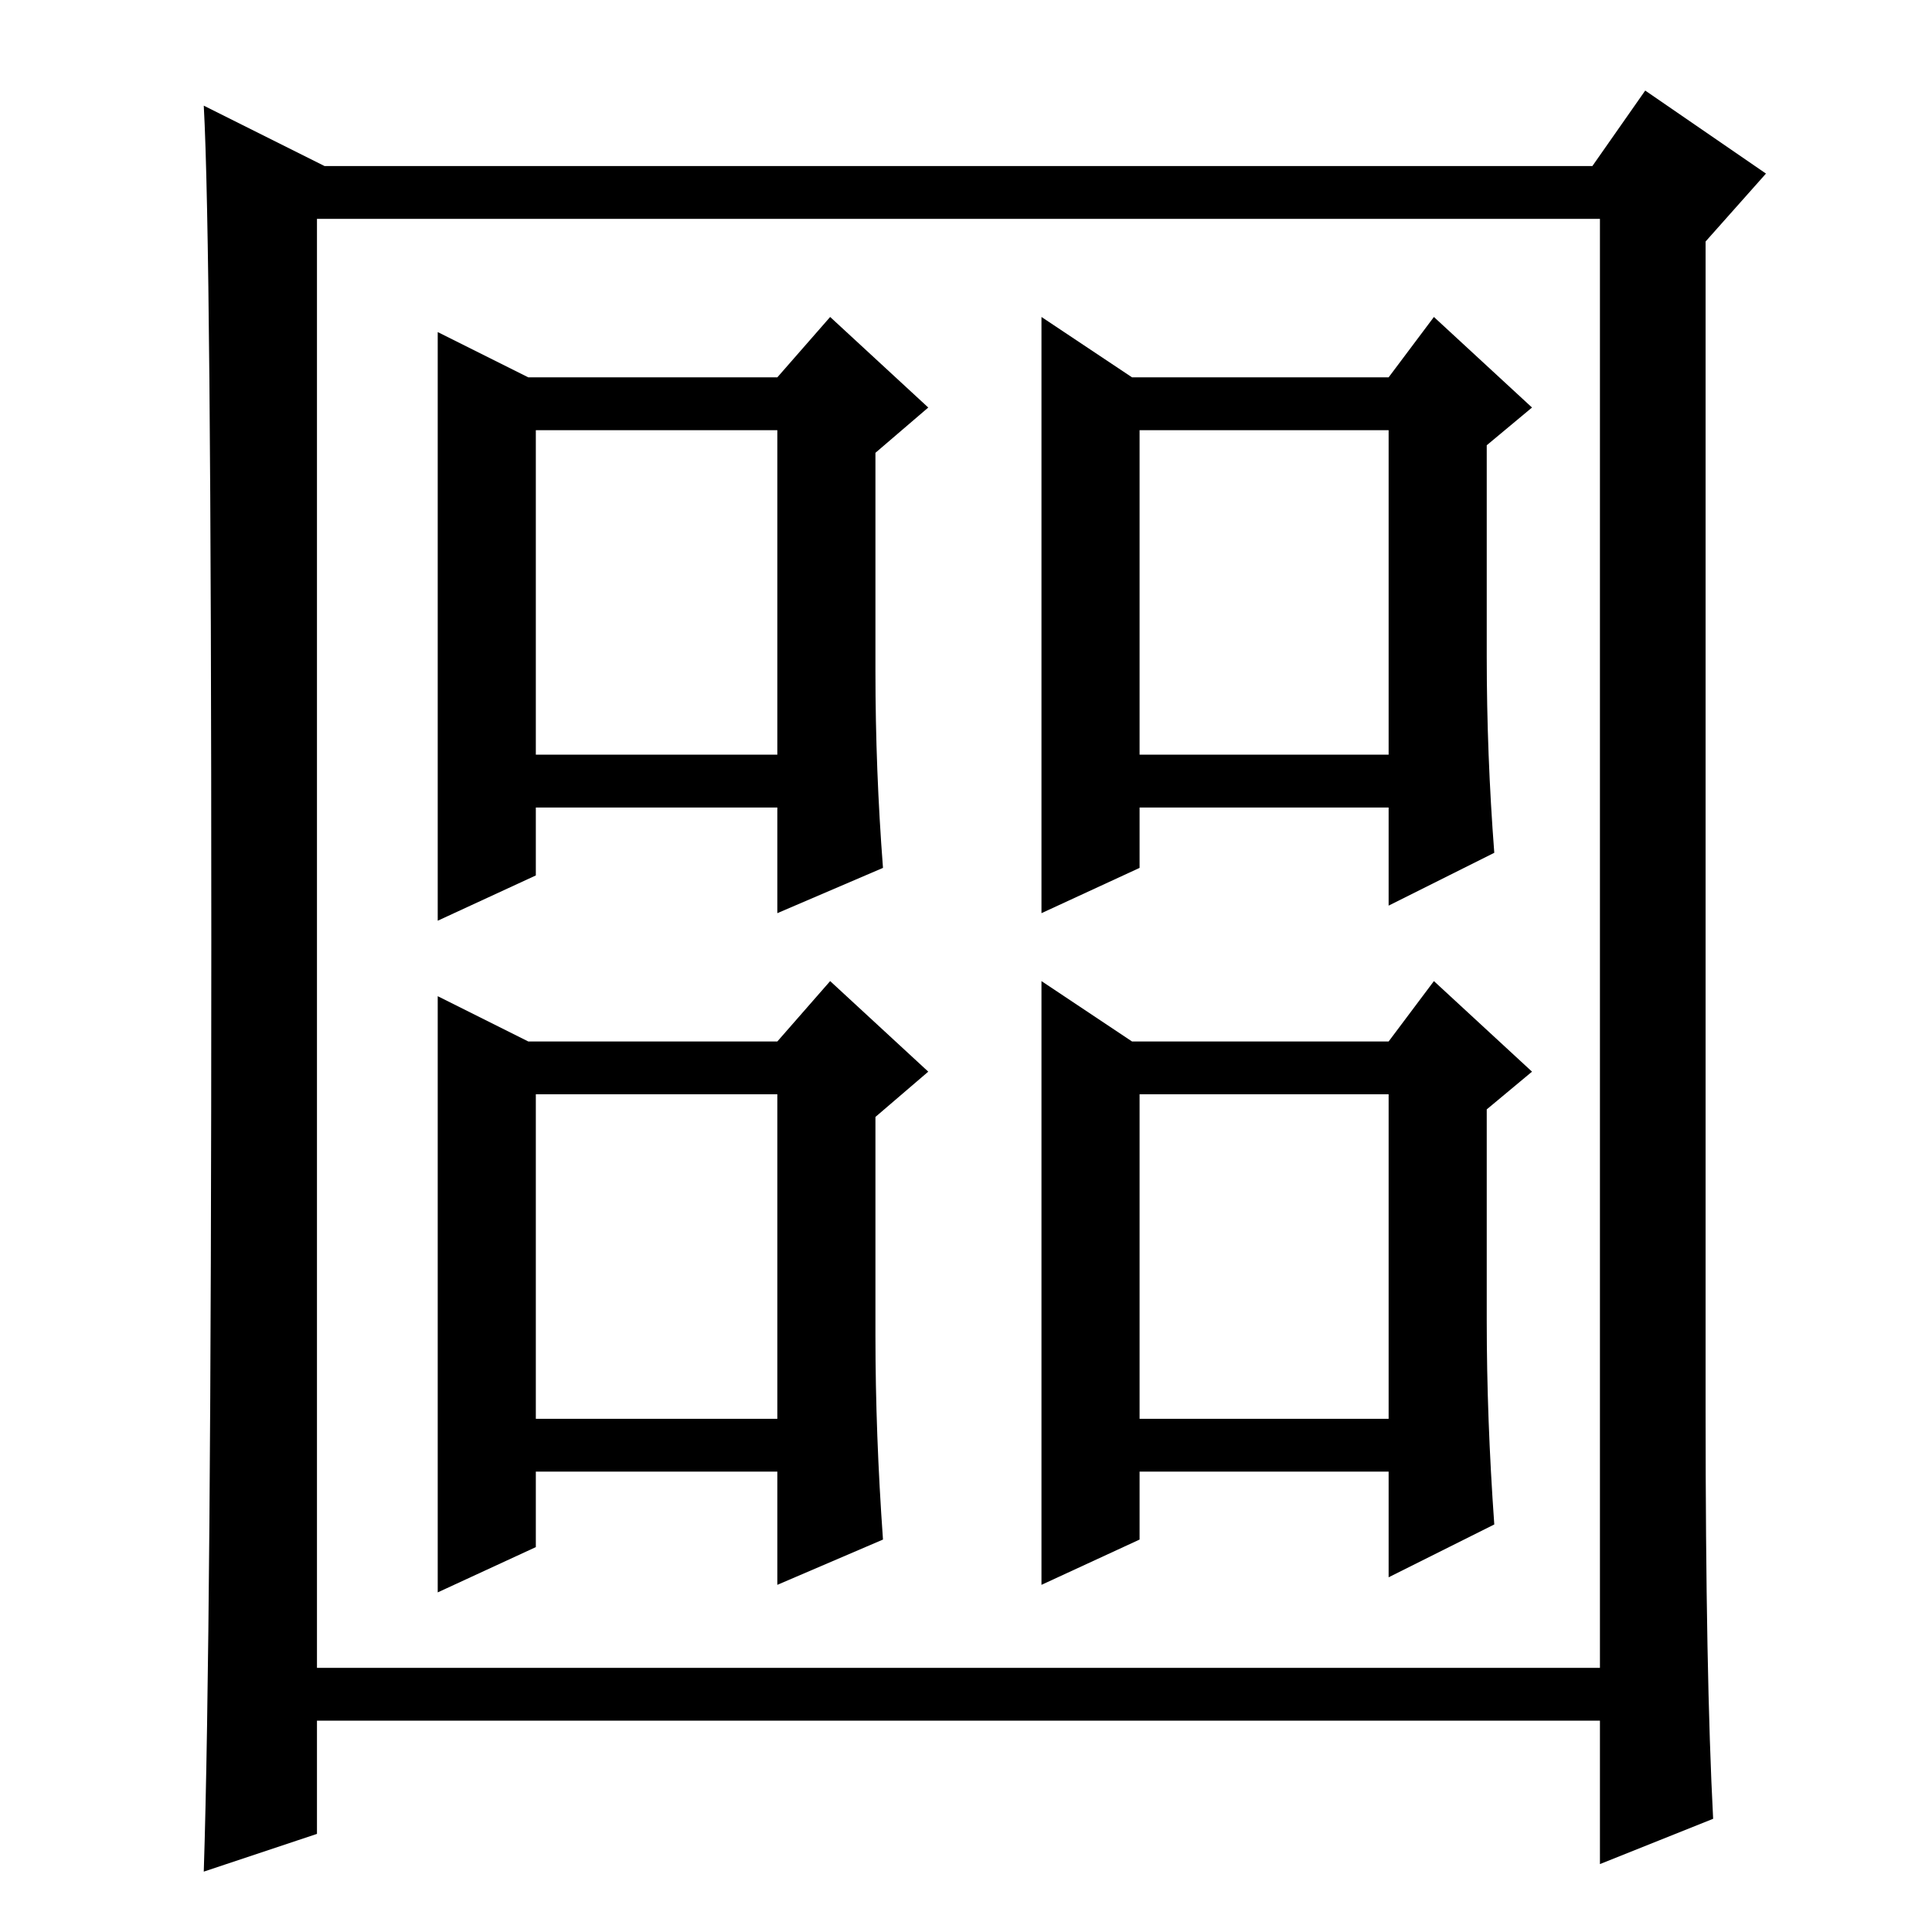 <?xml version="1.0" standalone="no"?>
<!DOCTYPE svg PUBLIC "-//W3C//DTD SVG 1.1//EN" "http://www.w3.org/Graphics/SVG/1.1/DTD/svg11.dtd" >
<svg xmlns="http://www.w3.org/2000/svg" xmlns:xlink="http://www.w3.org/1999/xlink" version="1.1" viewBox="0 -36 256 256">
  <g transform="matrix(1 0 0 -1 0 220)">
   <path fill="currentColor"
d="M58 124l12 -6h33l7 8l13 -12l-7 -6v-29q0 -13 1 -27l-14 -6v15h-32v-10l-13 -6v79zM71 68h32v43h-32v-43zM138 126l12 -8h34l6 8l13 -12l-6 -5v-28q0 -13 1 -27l-14 -7v14h-33v-9l-13 -6v80zM151 68h33v43h-33v-43zM58 212l12 -6h33l7 8l13 -12l-7 -6v-29q0 -13 1 -26
l-14 -6v14h-32v-9l-13 -6v78zM71 156h32v43h-32v-43zM138 214l12 -8h34l6 8l13 -12l-6 -5v-28q0 -13 1 -26l-14 -7v13h-33v-8l-13 -6v79zM151 156h33v43h-33v-43zM227 15l-15 -6v19h-170v-15l-15 -5q1 31 1 123.5t-1 110.5l16 -8h168l7 10l16 -11l-8 -9v-155q0 -35 1 -54z
M42 35h170v192h-170v-192z" />
  </g>

</svg>
